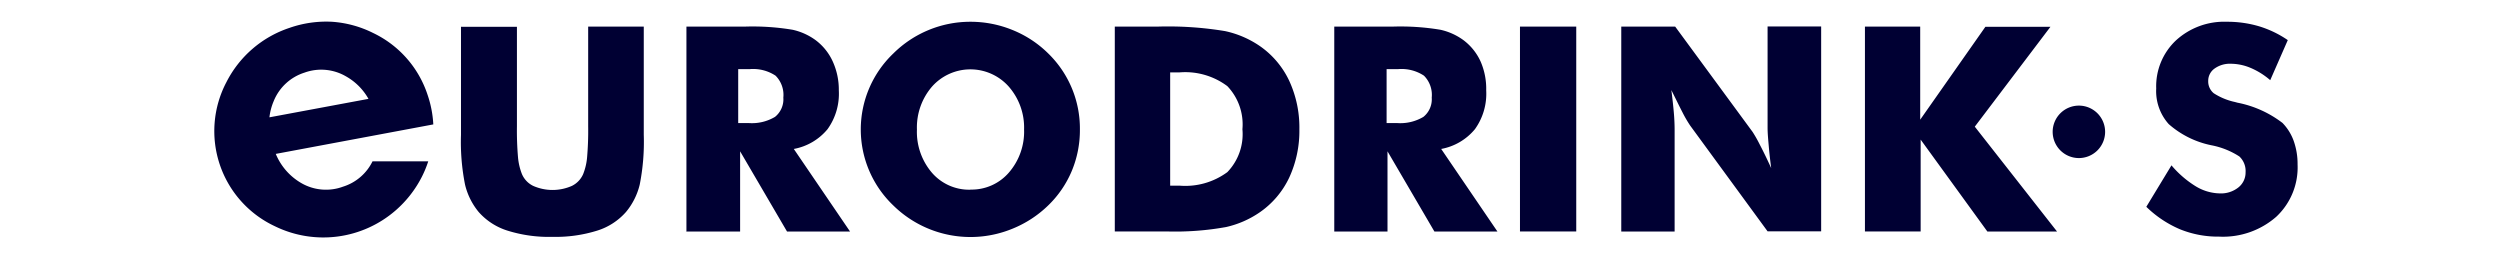 <?xml version="1.0" encoding="UTF-8" standalone="no"?>
<svg
   xmlns:dc="http://purl.org/dc/elements/1.1/"
   xmlns:cc="http://creativecommons.org/ns#"
   xmlns:rdf="http://www.w3.org/1999/02/22-rdf-syntax-ns#"
   xmlns:svg="http://www.w3.org/2000/svg"
   xmlns="http://www.w3.org/2000/svg"
   xmlns:sodipodi="http://sodipodi.sourceforge.net/DTD/sodipodi-0.dtd"
   xmlns:inkscape="http://www.inkscape.org/namespaces/inkscape"
   id="Layer_1"
   data-name="Layer 1"
   viewBox="0 0 222.124 23"
   version="1.1"
   sodipodi:docname="FooterMapTitle.svg"
   width="222.124"
   height="23"
   inkscape:version="0.92.2 (5c3e80d, 2017-08-06)">
  <sodipodi:namedview
     pagecolor="#ffffff"
     bordercolor="#666666"
     borderopacity="1"
     objecttolerance="10"
     gridtolerance="10"
     guidetolerance="10"
     inkscape:pageopacity="0"
     inkscape:pageshadow="2"
     inkscape:window-width="1280"
     inkscape:window-height="961"
     id="namedview21"
     showgrid="false"
     fit-margin-top="0"
     fit-margin-left="0"
     fit-margin-right="0"
     fit-margin-bottom="0"
     inkscape:zoom="4.2089905"
     inkscape:cx="94.22435"
     inkscape:cy="17.970953"
     inkscape:window-x="-8"
     inkscape:window-y="-8"
     inkscape:window-maximized="1"
     inkscape:current-layer="Layer_1"
     inkscape:measure-start="115.942,-20.1949"
     inkscape:measure-end="188.126,34.2683" />
  <defs
     id="defs12">
    <style
       id="style10">.cls-1{fill:#131126;}.cls-1,.cls-2{fill-rule:evenodd;}.cls-2{fill:#fff;}</style>
    <filter
       style="color-interpolation-filters:sRGB"
       inkscape:label="Drop Shadow"
       id="filter5131">
      <feFlood
         flood-opacity="0.498"
         flood-color="rgb(0,0,0)"
         result="flood"
         id="feFlood5121" />
      <feComposite
         in="flood"
         in2="SourceGraphic"
         operator="in"
         result="composite1"
         id="feComposite5123" />
      <feGaussianBlur
         in="composite1"
         stdDeviation="1.3"
         result="blur"
         id="feGaussianBlur5125" />
      <feOffset
         dx="1"
         dy="1.5"
         result="offset"
         id="feOffset5127" />
      <feComposite
         in="SourceGraphic"
         in2="offset"
         operator="over"
         result="composite2"
         id="feComposite5129" />
    </filter>
    <filter
       style="color-interpolation-filters:sRGB"
       inkscape:label="Drop Shadow"
       id="filter5551">
      <feFlood
         flood-opacity="0.988"
         flood-color="rgb(3,9,0)"
         result="flood"
         id="feFlood5541" />
      <feComposite
         in="flood"
         in2="SourceGraphic"
         operator="in"
         result="composite1"
         id="feComposite5543" />
      <feGaussianBlur
         in="composite1"
         stdDeviation="0.6"
         result="blur"
         id="feGaussianBlur5545" />
      <feOffset
         dx="0.7"
         dy="0.7"
         result="offset"
         id="feOffset5547" />
      <feComposite
         in="SourceGraphic"
         in2="offset"
         operator="over"
         result="composite2"
         id="feComposite5549" />
    </filter>
    <filter
       style="color-interpolation-filters:sRGB"
       inkscape:label="Drop Shadow"
       id="filter6019">
      <feFlood
         flood-opacity="0.431"
         flood-color="rgb(0,0,0)"
         result="flood"
         id="feFlood6009" />
      <feComposite
         in="flood"
         in2="SourceGraphic"
         operator="in"
         result="composite1"
         id="feComposite6011" />
      <feGaussianBlur
         in="composite1"
         stdDeviation="0.9"
         result="blur"
         id="feGaussianBlur6013" />
      <feOffset
         dx="1"
         dy="0.8"
         result="offset"
         id="feOffset6015" />
      <feComposite
         in="SourceGraphic"
         in2="offset"
         operator="over"
         result="composite2"
         id="feComposite6017" />
    </filter>
  </defs>
  <title
     id="title14">Untitled-1</title>
  <path
     class="cls-1"
     d="m 191.929,13.884 a 9,9 0 0 0 2.18,1.88 4.26,4.26 0 0 0 2.14,0.62 2.47,2.47 0 0 0 1.63,-0.53 1.69,1.69 0 0 0 0.64,-1.35 1.77,1.77 0 0 0 -0.55,-1.4 7,7 0 0 0 -2.5,-1 8.18,8.18 0 0 1 -3.78,-1.88 4.39,4.39 0 0 1 -1.11,-3.17 5.59,5.59 0 0 1 1.75,-4.26 6.34,6.34 0 0 1 4.53,-1.66 9.9,9.9 0 0 1 2.85,0.4 9.28,9.28 0 0 1 2.56,1.23 l -1.56,3.56 a 6.55,6.55 0 0 0 -1.74,-1.09 4.59,4.59 0 0 0 -1.76,-0.37 2.33,2.33 0 0 0 -1.45,0.43 1.33,1.33 0 0 0 -0.56,1.1 1.36,1.36 0 0 0 0.49,1.09 5.65,5.65 0 0 0 1.89,0.78 l 0.22,0.06 a 9.59,9.59 0 0 1 4,1.8 4.44,4.44 0 0 1 1,1.61 6.12,6.12 0 0 1 0.34,2.08 6,6 0 0 1 -1.9,4.65 7.18,7.18 0 0 1 -5.07,1.76 9,9 0 0 1 -3.47,-0.65 9.73,9.73 0 0 1 -3,-2 l 2.24,-3.69 v 0 z m -8.21,-5.3 a 2.33,2.33 0 1 1 -2.34,2.33 2.33,2.33 0 0 1 2.34,-2.33 z M 39.989,1.584 h 4.94 v 8.84 a 27.64,27.64 0 0 0 0.1,2.8 5.38,5.38 0 0 0 0.34,1.43 2.06,2.06 0 0 0 1,1.06 4.26,4.26 0 0 0 3.45,0 2.1,2.1 0 0 0 1,-1.06 5.26,5.26 0 0 0 0.34,-1.43 27.6,27.6 0 0 0 0.1,-2.8 V 1.564 h 4.94 v 9.62 a 19.54,19.54 0 0 1 -0.36,4.42 6,6 0 0 1 -1.22,2.43 5.64,5.64 0 0 1 -2.57,1.66 12.35,12.35 0 0 1 -3.95,0.55 12.33,12.33 0 0 1 -4,-0.55 5.67,5.67 0 0 1 -2.57,-1.66 6,6 0 0 1 -1.21,-2.43 19.35,19.35 0 0 1 -0.36,-4.42 v -9.62 0 z m 20,18.2 V 1.564 h 5.19 a 21.56,21.56 0 0 1 4.24,0.28 5.45,5.45 0 0 1 2.07,0.94 4.9,4.9 0 0 1 1.51,1.9 6.05,6.05 0 0 1 0.53,2.55 5.4,5.4 0 0 1 -1,3.44 5.07,5.07 0 0 1 -3,1.76 l 5,7.34 h -5.6 l -4.17,-7.13 v 7.13 h -4.82 z m 4.61,-9.65 h 0.92 a 4,4 0 0 0 2.34,-0.55 2,2 0 0 0 0.74,-1.71 2.42,2.42 0 0 0 -0.69,-1.95 3.62,3.62 0 0 0 -2.32,-0.58 h -1 v 4.79 0 z m 30.35,0.57 a 9.41,9.41 0 0 1 -0.72,3.68 9.21,9.21 0 0 1 -2.1,3.07 9.84,9.84 0 0 1 -3.18,2.07 9.79,9.79 0 0 1 -10.58,-2.07 9.33,9.33 0 0 1 0,-13.5 9.71,9.71 0 0 1 6.86,-2.82 9.85,9.85 0 0 1 3.73,0.73 9.64,9.64 0 0 1 3.16,2.07 9.31,9.31 0 0 1 2.83,6.77 z m -9.72,5.34 a 4.37,4.37 0 0 0 3.41,-1.51 5.55,5.55 0 0 0 1.35,-3.83 5.52,5.52 0 0 0 -1.37,-3.82 4.56,4.56 0 0 0 -6.8,0 5.55,5.55 0 0 0 -1.35,3.82 5.58,5.58 0 0 0 1.33,3.84 4.37,4.37 0 0 0 3.43,1.51 v 0 z m 12.82,3.72 V 1.564 h 3.8 a 30.93,30.93 0 0 1 6,0.4 8.66,8.66 0 0 1 3.09,1.33 7.8,7.8 0 0 1 2.61,3.09 9.89,9.89 0 0 1 0.9,4.3 9.89,9.89 0 0 1 -0.9,4.29 7.77,7.77 0 0 1 -2.62,3.09 8.59,8.59 0 0 1 -3,1.31 25.4,25.4 0 0 1 -5.24,0.39 z m 4.91,-4.07 h 0.83 a 6.3,6.3 0 0 0 4.26,-1.2 4.86,4.86 0 0 0 1.34,-3.81 4.92,4.92 0 0 0 -1.34,-3.83 6.24,6.24 0 0 0 -4.27,-1.22 h -0.81 v 10.06 0 z m 14.59,4.07 V 1.564 h 5.19 a 21.55,21.55 0 0 1 4.24,0.28 5.44,5.44 0 0 1 2.07,0.94 4.9,4.9 0 0 1 1.51,1.9 6.06,6.06 0 0 1 0.49,2.55 5.4,5.4 0 0 1 -1,3.44 5.07,5.07 0 0 1 -3,1.76 l 5,7.34 h -5.6 l -4.17,-7.13 v 7.13 h -4.73 z m 4.66,-9.63 h 0.92 a 4,4 0 0 0 2.34,-0.55 2,2 0 0 0 0.74,-1.71 2.42,2.42 0 0 0 -0.69,-1.95 3.62,3.62 0 0 0 -2.32,-0.58 h -1 v 4.79 0 z m 11.84,9.63 V 1.564 h 5 V 19.764 Z m 9,0 V 1.564 h 4.79 l 6.88,9.36 a 11.87,11.87 0 0 1 0.65,1.15 q 0.45,0.86 1,2.06 c -0.1,-0.76 -0.17,-1.43 -0.22,-2 -0.05,-0.57 -0.1,-1.12 -0.1,-1.58 V 1.554 h 4.76 V 19.754 h -4.76 l -6.88,-9.4 a 10.92,10.92 0 0 1 -0.67,-1.15 c -0.3,-0.58 -0.63,-1.26 -1,-2 0.1,0.76 0.17,1.44 0.22,2 0.05,0.56 0.07,1.11 0.07,1.57 v 9 h -4.74 z m 21.69,0 h 4.91 v -8.16 l 5.93,8.17 h 6.19 l -7.31,-9.32 6.72,-8.87 h -5.78 l -5.79,8.25 v -8.27 h -4.91 v 18.2 0 z m -141.24,-6.9 a 5.35,5.35 0 0 0 2.25,2.59 4.37,4.37 0 0 0 3.73,0.33 4.36,4.36 0 0 0 2.62,-2.25 h 4.95 a 9.42,9.42 0 0 1 -0.57,1.38 9.9,9.9 0 0 1 -2.35,3 9.79,9.79 0 0 1 -10.7,1.39 9.33,9.33 0 0 1 -4.32,-12.79 9.71,9.71 0 0 1 5.62,-4.84 9.86,9.86 0 0 1 3.77,-0.54 9.64,9.64 0 0 1 3.66,1 9.3,9.3 0 0 1 4.83,5.49 9.6,9.6 0 0 1 0.51,2.63 l -14,2.62 v 0 z m -0.56,-3.24 8.8,-1.64 a 5.23,5.23 0 0 0 -2,-2 4.37,4.37 0 0 0 -3.69,-0.33 4.37,4.37 0 0 0 -2.73,2.53 5.12,5.12 0 0 0 -0.38,1.44 z"
     id="path16"
     inkscape:connector-curvature="0"
     style="fill:#000033;fill-opacity:1;fill-rule:evenodd;filter:url(#filter6019)" />
  <ellipse
     style="fill:#db4019;fill-opacity:0"
     id="path4541"
     cx="207.824"
     cy="18.255"
     rx="2.331"
     ry="2.425" />
  <ellipse
     style="fill:#800000;fill-opacity:0"
     id="path4559"
     cx="208.204"
     cy="20.936"
     rx="2.094"
     ry="2.064" />
  <path
     style="fill:#000000;fill-opacity:0;stroke-width:0.084"
     d="m 47.235,3.441 c -3.141,-0.343 -4.923,-1.321 -5.877,-3.223 -0.356,-0.71 -0.513,-1.207 -0.689,-2.184 -0.126,-0.696 -0.148,-1.593 -0.175,-6.993 l -0.03,-6.195 h 2.44 2.44 l 2.01e-4,4.977 c 2.94e-4,7.11 0.088,7.918 0.953,8.757 0.314,0.304 0.565,0.461 0.911,0.57 1.005,0.314 2.119,0.27 3.008,-0.119 0.685,-0.3 1.021,-0.739 1.31,-1.714 0.135,-0.453 0.152,-1.061 0.18,-6.485 l 0.031,-5.985 h 2.431 2.431 v 5.872 c 0,4.892 -0.022,6.045 -0.134,6.909 -0.24,1.853 -0.712,2.932 -1.721,3.937 -1.23,1.224 -3.09,1.826 -5.831,1.885 -0.739,0.016 -1.495,0.013 -1.68,-0.008 z"
     id="path846"
     inkscape:connector-curvature="0" />
  <path
     style="fill:#00ffff;fill-opacity:0;stroke-width:0.084"
     d="m 60.464,-6.082 v -9.072 h 3.367 c 4.756,0 6.005,0.131 7.301,0.767 1.323,0.649 2.295,1.882 2.641,3.35 0.353,1.499 0.22,2.979 -0.376,4.182 -0.64,1.291 -1.625,2.03 -3.34,2.504 -0.068,0.019 0.378,0.747 1.191,1.942 0.715,1.052 1.833,2.696 2.485,3.655 l 1.185,1.743 -2.754,-0.002 -2.754,-0.002 -2.058,-3.525 c -1.132,-1.939 -2.086,-3.526 -2.121,-3.526 -0.035,-7.48e-4 -0.063,1.586 -0.063,3.527 v 3.528 h -2.352 -2.352 z m 7.246,-0.747 C 68.629,-7.19 69.028,-7.727 69.098,-8.698 c 0.136,-1.89 -0.892,-2.76 -3.261,-2.76 h -0.836 v 2.444 2.444 l 1.113,-0.035 c 0.901,-0.028 1.205,-0.071 1.597,-0.225 z"
     id="path848"
     inkscape:connector-curvature="0" />
  <path
     style="fill:#00ffff;fill-opacity:0;stroke-width:0.084"
     d="m 47.235,3.441 c -3.141,-0.343 -4.923,-1.321 -5.877,-3.223 -0.356,-0.71 -0.513,-1.207 -0.689,-2.184 -0.126,-0.696 -0.148,-1.593 -0.175,-6.993 l -0.03,-6.195 h 2.44 2.44 l 2.01e-4,4.977 c 2.94e-4,7.11 0.088,7.918 0.953,8.757 0.314,0.304 0.565,0.461 0.911,0.57 1.005,0.314 2.119,0.27 3.008,-0.119 0.685,-0.3 1.021,-0.739 1.31,-1.714 0.135,-0.453 0.152,-1.061 0.18,-6.485 l 0.031,-5.985 h 2.431 2.431 v 5.872 c 0,4.892 -0.022,6.045 -0.134,6.909 -0.24,1.853 -0.712,2.932 -1.721,3.937 -1.23,1.224 -3.09,1.826 -5.831,1.885 -0.739,0.016 -1.495,0.013 -1.68,-0.008 z"
     id="path850"
     inkscape:connector-curvature="0" />
  <path
     style="fill:#00ffff;fill-opacity:0;stroke-width:0.084"
     d="m 26.319,3.326 c -4.01,-0.813 -7.013,-3.863 -7.646,-7.766 -0.647,-3.987 1.461,-8.081 5.136,-9.979 3.441,-1.777 7.331,-1.468 10.387,0.825 1.601,1.201 2.771,2.915 3.352,4.907 0.144,0.495 0.43,2.104 0.382,2.151 -0.011,0.011 -2.968,0.571 -6.571,1.246 -3.603,0.674 -6.748,1.265 -6.988,1.314 -0.433,0.087 -0.436,0.089 -0.34,0.313 0.611,1.418 2.071,2.607 3.59,2.922 1.722,0.358 3.753,-0.501 4.709,-1.99 l 0.264,-0.412 h 2.427 c 1.335,0 2.427,0.014 2.427,0.03 0,0.017 -0.113,0.303 -0.25,0.637 -0.855,2.074 -2.63,3.966 -4.686,4.995 -0.658,0.329 -1.814,0.696 -2.656,0.843 -0.998,0.174 -2.577,0.157 -3.538,-0.037 z M 27.999,-7.935 c 2.31,-0.427 4.215,-0.789 4.233,-0.804 0.076,-0.063 -0.475,-0.781 -0.964,-1.256 -0.893,-0.867 -2.093,-1.38 -3.223,-1.377 -1.582,0.004 -3.181,0.866 -3.936,2.123 -0.341,0.567 -0.684,1.516 -0.686,1.896 -0.002,0.25 0.02,0.277 0.187,0.239 0.104,-0.024 2.079,-0.393 4.389,-0.82 z"
     id="path852"
     inkscape:connector-curvature="0" />
  <path
     style="fill:#00ffff;fill-opacity:0;stroke-width:0.084"
     d="m 26.319,3.326 c -4.01,-0.813 -7.013,-3.863 -7.646,-7.766 -0.647,-3.987 1.461,-8.081 5.136,-9.979 3.441,-1.777 7.331,-1.468 10.387,0.825 1.601,1.201 2.771,2.915 3.352,4.907 0.144,0.495 0.43,2.104 0.382,2.151 -0.011,0.011 -2.968,0.571 -6.571,1.246 -3.603,0.674 -6.748,1.265 -6.988,1.314 -0.433,0.087 -0.436,0.089 -0.34,0.313 0.611,1.418 2.071,2.607 3.59,2.922 1.722,0.358 3.753,-0.501 4.709,-1.99 l 0.264,-0.412 h 2.427 c 1.335,0 2.427,0.014 2.427,0.03 0,0.017 -0.113,0.303 -0.25,0.637 -0.855,2.074 -2.63,3.966 -4.686,4.995 -0.658,0.329 -1.814,0.696 -2.656,0.843 -0.998,0.174 -2.577,0.157 -3.538,-0.037 z M 27.999,-7.935 c 2.31,-0.427 4.215,-0.789 4.233,-0.804 0.076,-0.063 -0.475,-0.781 -0.964,-1.256 -0.893,-0.867 -2.093,-1.38 -3.223,-1.377 -1.582,0.004 -3.181,0.866 -3.936,2.123 -0.341,0.567 -0.684,1.516 -0.686,1.896 -0.002,0.25 0.02,0.277 0.187,0.239 0.104,-0.024 2.079,-0.393 4.389,-0.82 z"
     id="path854"
     inkscape:connector-curvature="0" />
  <path
     style="fill:#00ffff;fill-opacity:0;stroke-width:0.084"
     d="m 26.319,3.326 c -4.01,-0.813 -7.013,-3.863 -7.646,-7.766 -0.647,-3.987 1.461,-8.081 5.136,-9.979 3.441,-1.777 7.331,-1.468 10.387,0.825 1.601,1.201 2.771,2.915 3.352,4.907 0.144,0.495 0.43,2.104 0.382,2.151 -0.011,0.011 -2.968,0.571 -6.571,1.246 -3.603,0.674 -6.748,1.265 -6.988,1.314 -0.433,0.087 -0.436,0.089 -0.34,0.313 0.611,1.418 2.071,2.607 3.59,2.922 1.722,0.358 3.753,-0.501 4.709,-1.99 l 0.264,-0.412 h 2.427 c 1.335,0 2.427,0.014 2.427,0.03 0,0.017 -0.113,0.303 -0.25,0.637 -0.855,2.074 -2.63,3.966 -4.686,4.995 -0.658,0.329 -1.814,0.696 -2.656,0.843 -0.998,0.174 -2.577,0.157 -3.538,-0.037 z M 27.999,-7.935 c 2.31,-0.427 4.215,-0.789 4.233,-0.804 0.076,-0.063 -0.475,-0.781 -0.964,-1.256 -0.893,-0.867 -2.093,-1.38 -3.223,-1.377 -1.582,0.004 -3.181,0.866 -3.936,2.123 -0.341,0.567 -0.684,1.516 -0.686,1.896 -0.002,0.25 0.02,0.277 0.187,0.239 0.104,-0.024 2.079,-0.393 4.389,-0.82 z"
     id="path856"
     inkscape:connector-curvature="0" />
  <path
     style="fill:#f9f9f9;fill-opacity:0;stroke-width:0.084"
     d="m 26.319,3.326 c -4.01,-0.813 -7.013,-3.863 -7.646,-7.766 -0.647,-3.987 1.461,-8.081 5.136,-9.979 3.441,-1.777 7.331,-1.468 10.387,0.825 1.601,1.201 2.771,2.915 3.352,4.907 0.144,0.495 0.43,2.104 0.382,2.151 -0.011,0.011 -2.968,0.571 -6.571,1.246 -3.603,0.674 -6.748,1.265 -6.988,1.314 -0.433,0.087 -0.436,0.089 -0.34,0.313 0.611,1.418 2.071,2.607 3.59,2.922 1.722,0.358 3.753,-0.501 4.709,-1.99 l 0.264,-0.412 h 2.427 c 1.335,0 2.427,0.014 2.427,0.03 0,0.017 -0.113,0.303 -0.25,0.637 -0.855,2.074 -2.63,3.966 -4.686,4.995 -0.658,0.329 -1.814,0.696 -2.656,0.843 -0.998,0.174 -2.577,0.157 -3.538,-0.037 z M 27.999,-7.935 c 2.31,-0.427 4.215,-0.789 4.233,-0.804 0.076,-0.063 -0.475,-0.781 -0.964,-1.256 -0.893,-0.867 -2.093,-1.38 -3.223,-1.377 -1.582,0.004 -3.181,0.866 -3.936,2.123 -0.341,0.567 -0.684,1.516 -0.686,1.896 -0.002,0.25 0.02,0.277 0.187,0.239 0.104,-0.024 2.079,-0.393 4.389,-0.82 z"
     id="path858"
     inkscape:connector-curvature="0" />
  <path
     style="fill:#f9f9f9;fill-opacity:0;stroke-width:0.084"
     d="m 26.319,3.326 c -4.01,-0.813 -7.013,-3.863 -7.646,-7.766 -0.647,-3.987 1.461,-8.081 5.136,-9.979 3.441,-1.777 7.331,-1.468 10.387,0.825 1.601,1.201 2.771,2.915 3.352,4.907 0.144,0.495 0.43,2.104 0.382,2.151 -0.011,0.011 -2.968,0.571 -6.571,1.246 -3.603,0.674 -6.748,1.265 -6.988,1.314 -0.433,0.087 -0.436,0.089 -0.34,0.313 0.611,1.418 2.071,2.607 3.59,2.922 1.722,0.358 3.753,-0.501 4.709,-1.99 l 0.264,-0.412 h 2.427 c 1.335,0 2.427,0.014 2.427,0.03 0,0.017 -0.113,0.303 -0.25,0.637 -0.855,2.074 -2.63,3.966 -4.686,4.995 -0.658,0.329 -1.814,0.696 -2.656,0.843 -0.998,0.174 -2.577,0.157 -3.538,-0.037 z M 27.999,-7.935 c 2.31,-0.427 4.215,-0.789 4.233,-0.804 0.076,-0.063 -0.475,-0.781 -0.964,-1.256 -0.893,-0.867 -2.093,-1.38 -3.223,-1.377 -1.582,0.004 -3.181,0.866 -3.936,2.123 -0.341,0.567 -0.684,1.516 -0.686,1.896 -0.002,0.25 0.02,0.277 0.187,0.239 0.104,-0.024 2.079,-0.393 4.389,-0.82 z"
     id="path860"
     inkscape:connector-curvature="0" />
</svg>

